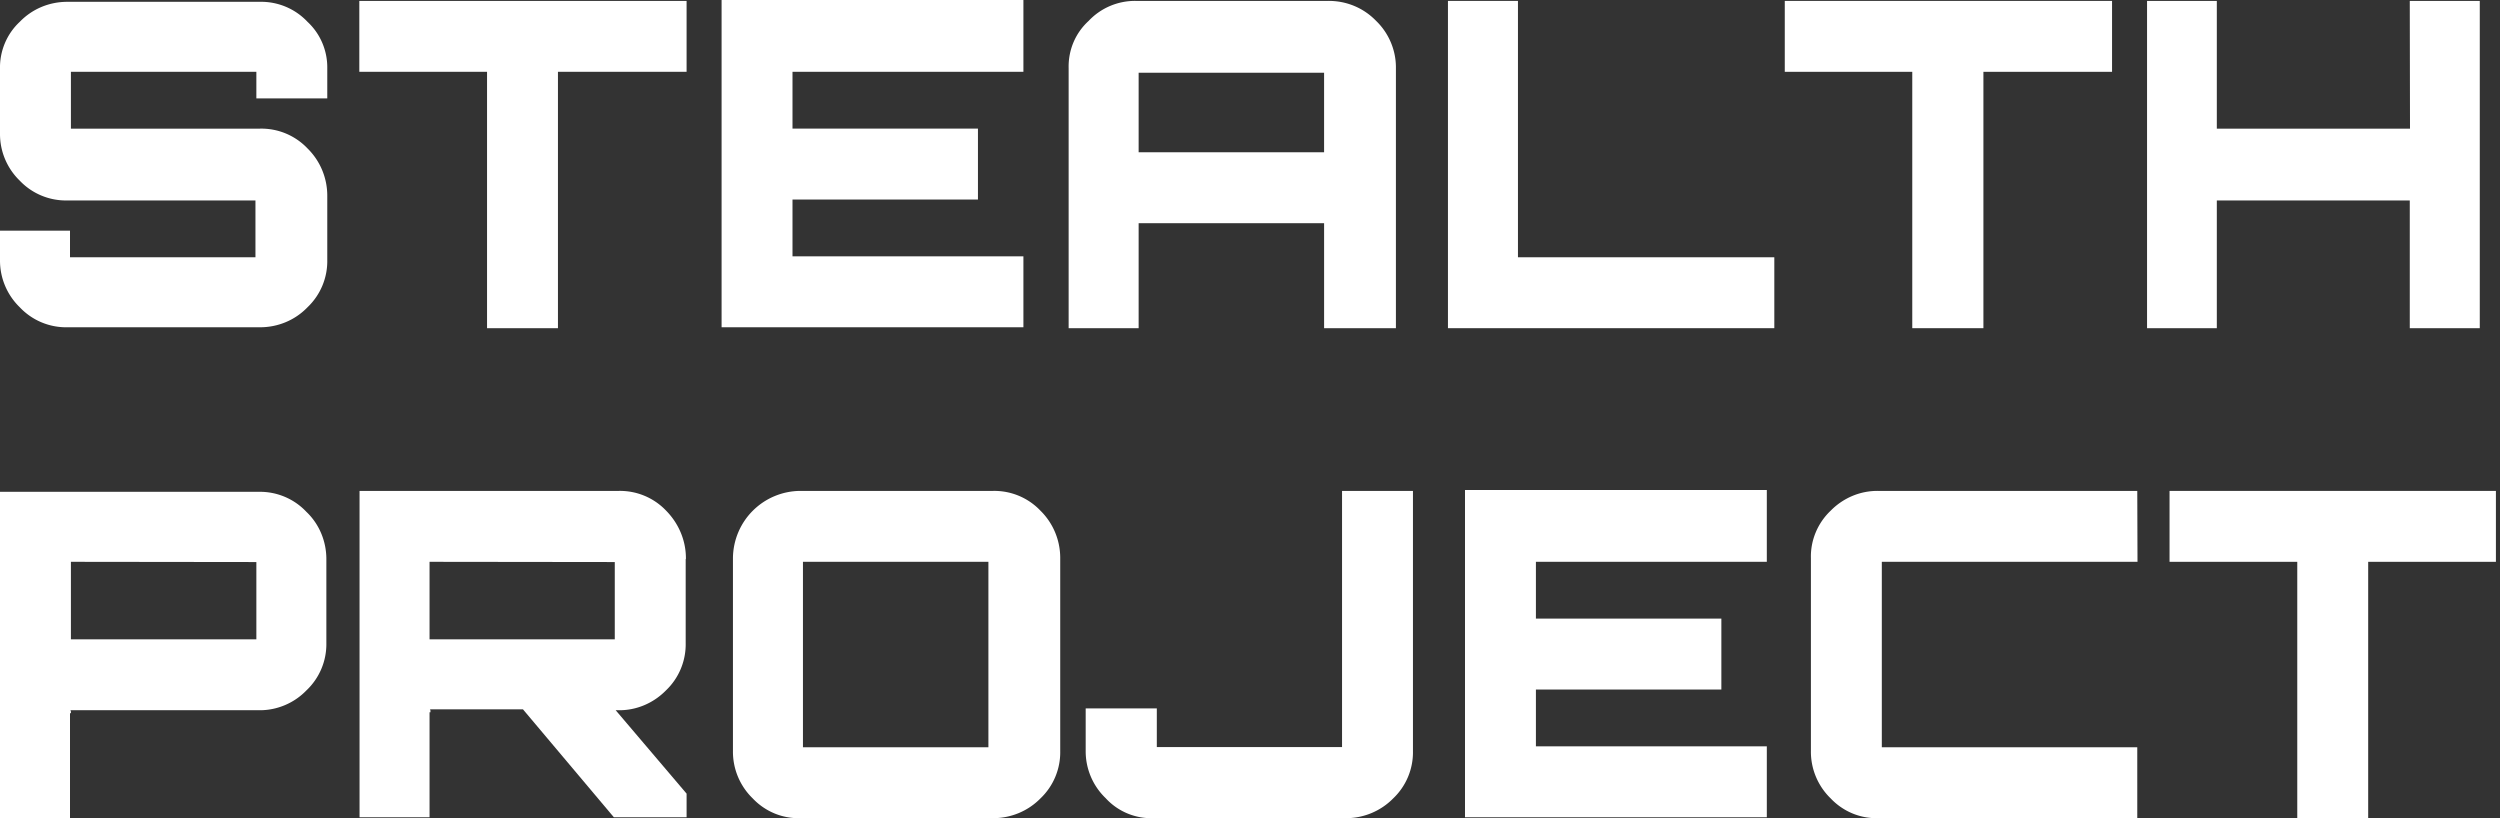 <svg xmlns="http://www.w3.org/2000/svg" xmlns:xlink="http://www.w3.org/1999/xlink" width="110" height="36" viewBox="0 0 110 36"><rect x="0" y="0" width="110" height="36" fill="#333333" stroke="none"/><defs><path id="ojv7a" d="M37.4 22v1.33h-3.12v-1.17h-8.16v2.5h8.32a2.8 2.8 0 0 1 2.09.87c.56.55.87 1.3.87 2.08v2.83a2.8 2.8 0 0 1-.87 2.08c-.55.57-1.3.88-2.09.88h-8.48a2.8 2.8 0 0 1-2.09-.88 2.86 2.86 0 0 1-.87-2.08v-1.29h3.08v1.17h8.16v-2.5h-8.28a2.8 2.8 0 0 1-2.09-.87 2.86 2.86 0 0 1-.87-2.08v-2.83c-.02-.79.3-1.55.87-2.08.55-.57 1.3-.88 2.09-.88h8.48a2.8 2.8 0 0 1 2.09.88c.56.52.88 1.26.87 2.04z"/><path id="ojv7b" d="M38.81 19.04h14.4v3.12h-5.66v11.28h-3.12V22.16h-5.62z"/><path id="ojv7c" d="M68.03 19.04v3.12H57.87v2.5h8.16v3.12h-8.16v2.5h10.16v3.12H54.75V19h13.28z"/><path id="ojv7d" d="M73.15 25.7h8.11v-3.5H73.1v3.5zm-.17-6.66h8.45c.8-.01 1.56.3 2.12.88.56.54.88 1.3.87 2.08v11.44h-3.16v-4.62H73.1v4.62h-3.08V22c-.02-.8.3-1.55.88-2.08a2.8 2.8 0 0 1 2.08-.88z"/><path id="ojv7e" d="M86.71 33.44v-14.4h3.08v11.28h11.28v3.12z"/><path id="ojv7f" d="M101.53 19.04h14.4v3.12h-5.66v11.28h-3.13V22.16h-5.61z"/><path id="ojv7g" d="M129.03 19.04h3.08v14.4h-3.08v-5.62h-8.49v5.62h-3.07v-14.4h3.07v5.62h8.5z"/><path id="ojv7h" d="M26.12 43.72v3.41h8.16v-3.4zM23 40.64h11.4a2.8 2.8 0 0 1 2.08.88c.57.54.88 1.3.88 2.08v3.7a2.8 2.8 0 0 1-.88 2.08c-.54.56-1.3.88-2.08.87h-8.32c.04 0 .04.05.04.13h-.04V55H23z"/><path id="ojv7i" d="M41.9 43.72v3.41h8.15v-3.4zm11.27-.12v3.7a2.8 2.8 0 0 1-.87 2.08c-.55.56-1.3.88-2.08.87h-.13l3.12 3.67v1.04h-3.2l-4-4.75H41.9c.04 0 .04.04.04.13h-.04v4.62h-3.08V40.6h11.4a2.8 2.8 0 0 1 2.09.87c.56.57.88 1.33.87 2.13z"/><path id="ojv7j" d="M58.33 43.72v8.16h8.16v-8.16zm-.12-3.12h8.48a2.8 2.8 0 0 1 2.09.87c.56.55.87 1.3.87 2.08v8.5a2.8 2.8 0 0 1-.87 2.08c-.55.56-1.3.87-2.09.87h-8.48c-.8.02-1.55-.3-2.09-.87a2.86 2.86 0 0 1-.87-2.09v-8.49a2.98 2.98 0 0 1 2.96-2.95z"/><path id="ojv7k" d="M73.9 50.17v1.7h8.15V40.6h3.12v11.44a2.8 2.8 0 0 1-.87 2.09c-.55.56-1.3.87-2.08.87h-8.5c-.78.02-1.54-.3-2.07-.88a2.86 2.86 0 0 1-.88-2.08v-1.87z"/><path id="ojv7l" d="M100.74 40.6v3.12H90.58v2.5h8.16v3.12h-8.16v2.5h10.16v3.12H87.46v-14.4h13.28z"/><path id="ojv7m" d="M117.05 43.72H105.8v8.16h11.24V55h-11.4c-.8.02-1.55-.3-2.09-.87a2.86 2.86 0 0 1-.87-2.09v-8.49c-.02-.78.3-1.54.87-2.08.55-.56 1.3-.88 2.09-.87h11.4z"/><path id="ojv7n" d="M118.42 40.6h14.4v3.12h-5.62V55h-3.12V43.72h-5.62V40.6z"/></defs><g><g transform="translate(-23 -19)"><g><g><use fill="#fff" xlink:href="#ojv7a"/></g><g><use fill="#fff" xlink:href="#ojv7b"/></g><g><use fill="#fff" xlink:href="#ojv7c"/></g><g><use fill="#fff" xlink:href="#ojv7d"/></g><g><use fill="#fff" xlink:href="#ojv7e"/></g><g><use fill="#fff" xlink:href="#ojv7f"/></g><g><use fill="#fff" xlink:href="#ojv7g"/></g></g><g><g><use fill="#fff" xlink:href="#ojv7h"/></g><g><use fill="#fff" xlink:href="#ojv7i"/></g><g><use fill="#fff" xlink:href="#ojv7j"/></g><g><use fill="#fff" xlink:href="#ojv7k"/></g><g><use fill="#fff" xlink:href="#ojv7l"/></g><g><use fill="#fff" xlink:href="#ojv7m"/></g><g><use fill="#fff" xlink:href="#ojv7n"/></g></g></g></g></svg>